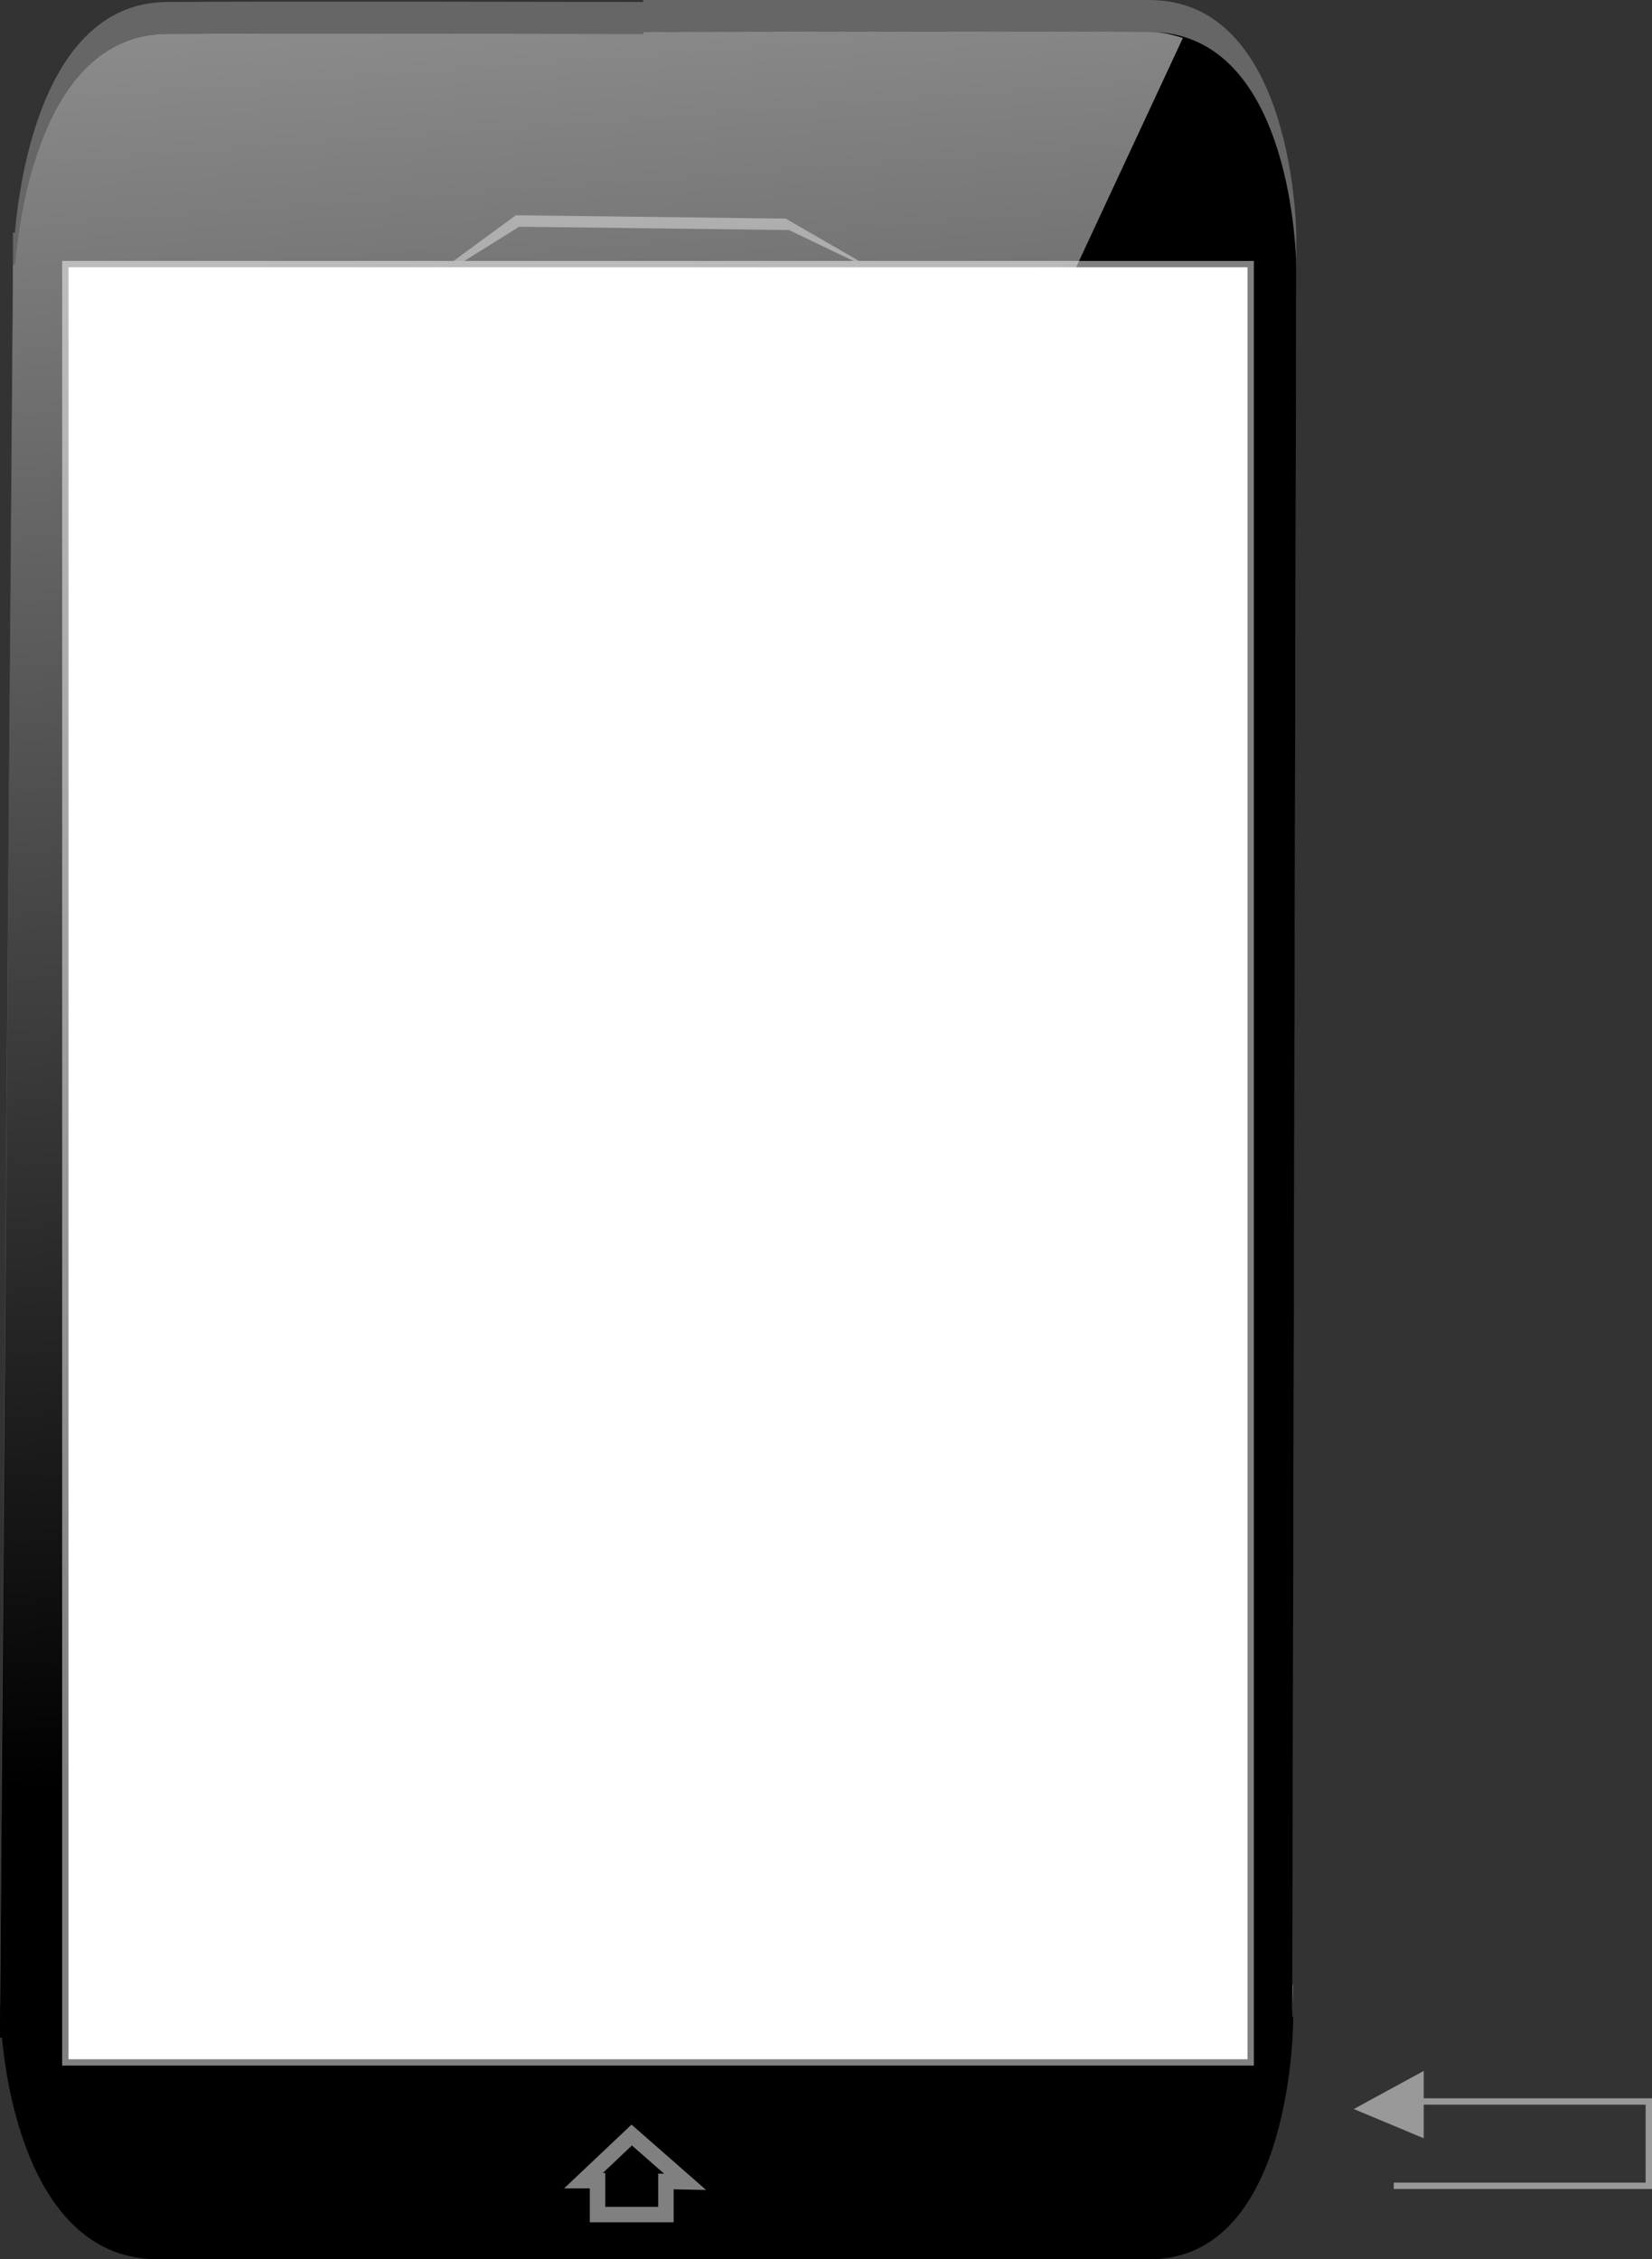 <?xml version="1.0" encoding="UTF-8" standalone="no"?>
<!-- Created with Serif DrawPlus 11, 0, 0, 18 (Jul  5, 11:10:22) (http://www.serif.com) -->
<svg version="1.1" xmlns="http://www.w3.org/2000/svg" xmlns:xlink="http://www.w3.org/1999/xlink" width="202.477" height="276.945">
	<rect width="100%" height="100%" fill="#333333" stroke="none"/>
	<defs>
		<linearGradient id="grad_dp_001" gradientUnits="userSpaceOnUse" x1="382.948" y1="300.737" x2="411.485" y2="690.137">
			<stop offset="0" stop-color="white"/>
			<stop offset="1" stop-color="white" stop-opacity="0"/>
		</linearGradient>
	</defs>
	<g id="selection" transform="matrix(1,0,0,1,-339.532,-476.088)">
		<g id="g3867">
			<path id="path3863" fill="none" fill-rule="evenodd" stroke="#999999" stroke-width="0.78" d="M 510.359,744.024 L 541.619,744.024 L 541.619,733.687 L 510.604,733.687"/>
			<path id="path3865" fill="#999999" fill-rule="evenodd" stroke="#999999" stroke-width="2.973" d="M 512.541,732.444 L 512.541,735.963 L 508.889,734.436 Z "/>
		</g>
		<path id="path3993" fill="#666666" fill-rule="evenodd" d="M 418.36,476.088 L 418.36,476.332 C 397.765,476.3 376.127,476.244 360,476.332 C 344.92,476.415 341.947,497.864 341.36,504.597 L 341.116,504.597 L 341.116,507.521 L 339.532,719.88 L 339.532,721.951 L 339.776,721.951 C 340.232,727.085 343.025,749.035 358.783,749.12 C 375.245,749.209 397.375,749.152 418.359,749.12 C 419.26,749.119 420.02,749.121 420.917,749.12 C 441.903,749.152 464.032,749.209 480.493,749.12 C 498.229,749.024 498.037,719.393 498.037,719.393 L 497.916,719.393 L 498.403,505.575 S 498.407,504.753 498.403,504.6 C 498.34,501.831 497.299,476.183 480.493,476.091 C 463.323,475.997 440.144,476.06 418.357,476.091 Z "/>
		<path id="path3937" fill="black" fill-rule="evenodd" d="M 418.36,480 L 418.36,480.244 C 397.765,480.212 376.127,480.156 360,480.244 C 344.92,480.325 341.947,501.775 341.36,508.509 L 341.116,508.509 L 341.116,511.433 L 339.532,723.792 L 339.532,725.863 L 339.776,725.863 C 340.232,730.997 343.025,752.947 358.783,753.032 C 375.245,753.121 397.375,753.064 418.359,753.032 C 419.26,753.031 420.02,753.033 420.917,753.032 C 441.903,753.064 464.032,753.121 480.493,753.032 C 498.229,752.936 498.037,723.305 498.037,723.305 L 497.916,723.305 L 498.403,509.487 S 498.407,508.665 498.403,508.512 C 498.34,505.743 497.299,480.095 480.493,480.003 C 463.323,479.909 440.144,479.972 418.357,480.003 Z "/>
		<path id="path3967" fill="#666666" fill-rule="evenodd" d="M 394.597,508.463 L 402.761,502.476 L 435.824,502.884 L 445.485,508.463 Z "/>
		<path id="path3969" fill="black" fill-rule="evenodd" d="M 395.823,508.463 L 403.171,503.879 L 436.233,504.287 L 444.943,508.463 Z "/>
		<path id="rect4009" fill="white" fill-rule="evenodd" stroke="grey" stroke-width="0.777" d="M 347.539,508.463 L 492.821,508.463 L 492.821,728.899 L 347.539,728.899 Z "/>
		<path id="rect3979" fill="none" fill-rule="evenodd" stroke="grey" stroke-width="1.891" d="M 416.959,737.8 L 411.044,743.396 L 412.767,743.396 L 412.767,747.552 L 421.151,747.552 L 421.151,743.491 L 423.505,743.537 Z "/>
		<path id="path4011" fill="url(#grad_dp_001)" fill-rule="evenodd" d="M 418.36,480 L 418.36,480.244 C 397.765,480.212 376.127,480.156 360,480.244 C 344.92,480.325 341.947,501.775 341.36,508.509 L 341.116,508.509 L 341.116,511.433 L 339.532,723.792 L 339.532,725.863 L 339.776,725.863 C 340.221,730.885 342.943,751.912 357.808,752.911 L 484.515,480.733 C 483.265,480.359 481.981,480.009 480.495,480.001 C 463.324,479.908 440.145,479.971 418.359,480.001 Z "/>
	</g>
</svg>